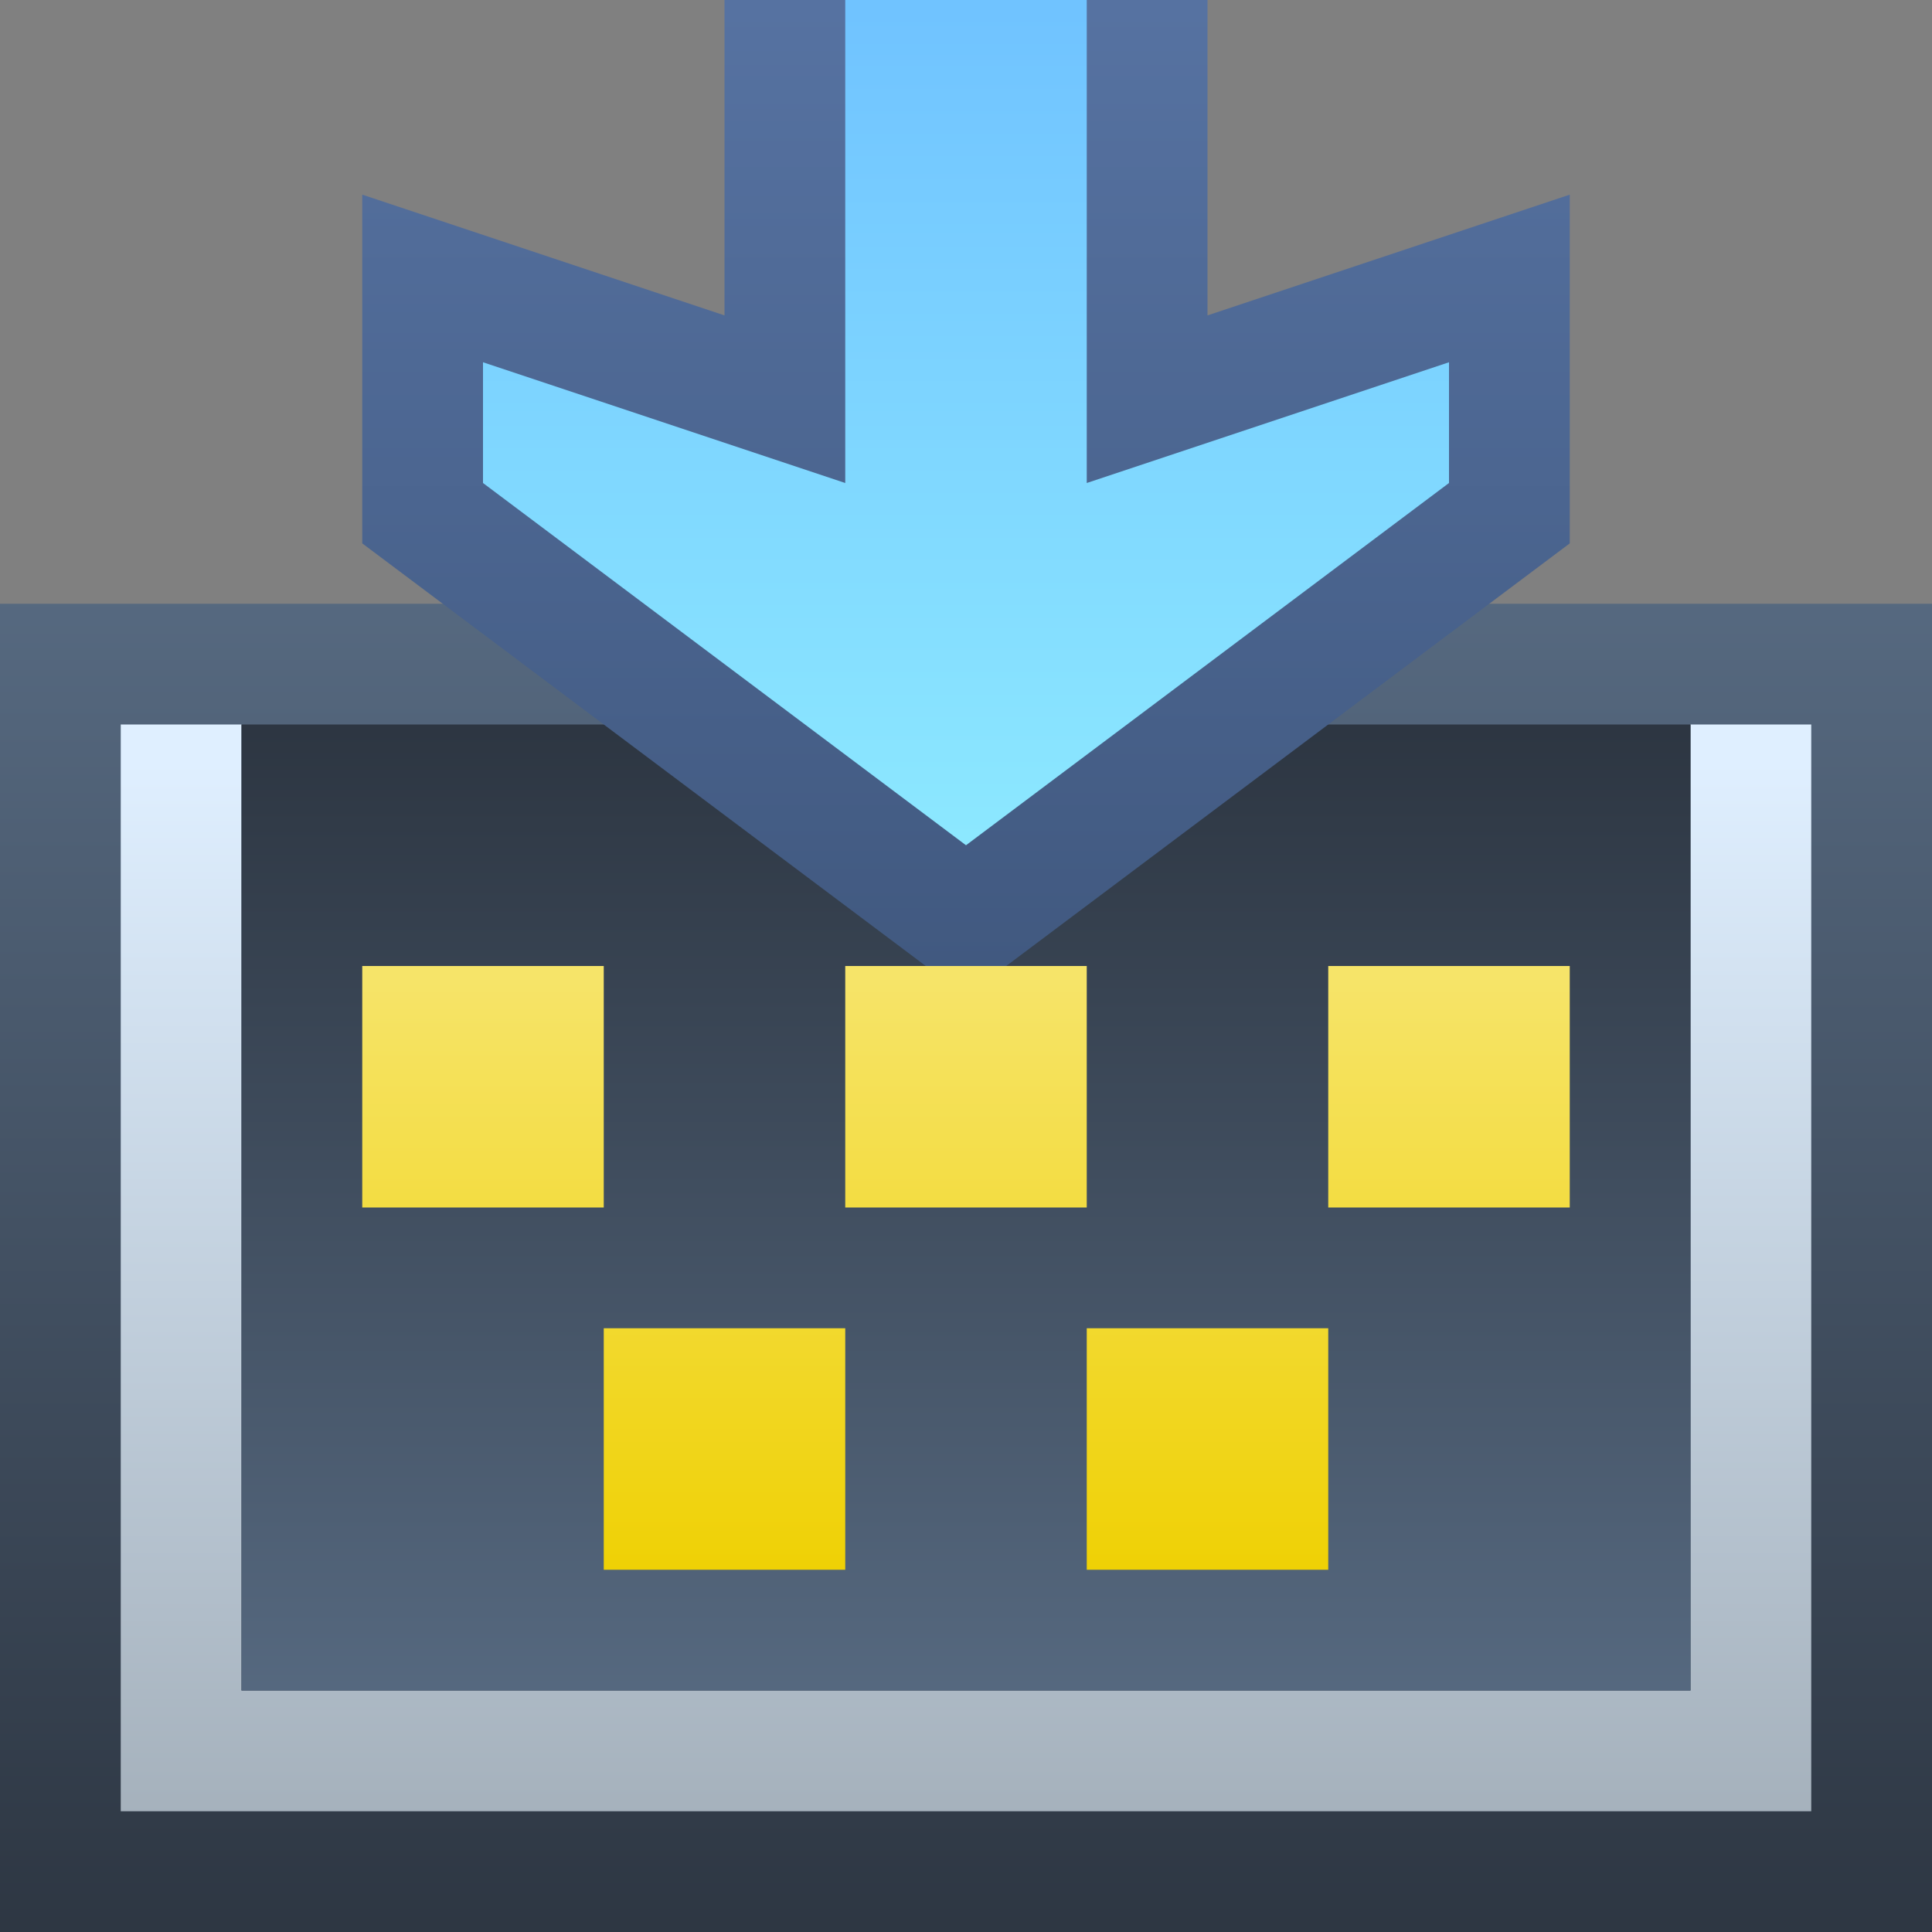 <svg ti:v="1" width="16" height="16" viewBox="0 0 16 16" xmlns="http://www.w3.org/2000/svg" xmlns:ti="urn:schemas-jetbrains-com:tisvg"><rect x="0" y="0" width="16" height="16" fill="#808080" stroke="none"/><rect id="frame" width="16" height="16" fill="none"/><linearGradient id="a" x1=".5" y1="-.006" x2=".5" y2="1.011"><stop offset="0" stop-color="#566980"/><stop offset="1" stop-color="#2D3642"/></linearGradient><path fill-rule="evenodd" d="M0 16h16V5H0v11z" fill="url(#a)"/><linearGradient id="b" x1=".5" y1=".03" x2=".5" y2="1.01"><stop offset="0" stop-color="#DFEFFF"/><stop offset="1" stop-color="#A5B1BC"/></linearGradient><path fill-rule="evenodd" d="M14 6v8H2V6H1v9h14V6h-1z" fill="url(#b)"/><linearGradient id="c" x1=".5" y1=".01" x2=".5" y2="1.01"><stop offset="0" stop-color="#2D3642"/><stop offset="1" stop-color="#566980"/></linearGradient><path fill-rule="evenodd" d="M14 14H2V6h12v8z" fill="url(#c)"/><linearGradient id="d" x1=".5" y1=".017" x2=".5" y2="1"><stop offset="0" stop-color="#F6E469"/><stop offset="1" stop-color="#EFD105"/></linearGradient><path fill-rule="evenodd" d="M5 13h2v-2H5m6 0H9v2h2M9 8H7v2h2m2 0h2V8h-2M5 8H3v2h2V8z" fill="url(#d)"/><linearGradient id="e" x1=".5" y1=".012" x2=".5" y2=".995"><stop offset="0" stop-color="#5672A1"/><stop offset="1" stop-color="#415980"/></linearGradient><path fill-rule="evenodd" d="M10 0H6v2.612l-3-1V4.5L7.667 8h.666L13 4.5V1.612l-3 1V0z" fill="url(#e)"/><linearGradient id="f" x1=".5" y1=".012" x2=".5" y2=".995"><stop offset="0" stop-color="#70C3FF"/><stop offset="1" stop-color="#8CE8FF"/></linearGradient><path fill-rule="evenodd" d="M8 7L4 4V3l3 1V0h2v4l3-1v1L8 7z" fill="url(#f)"/></svg>